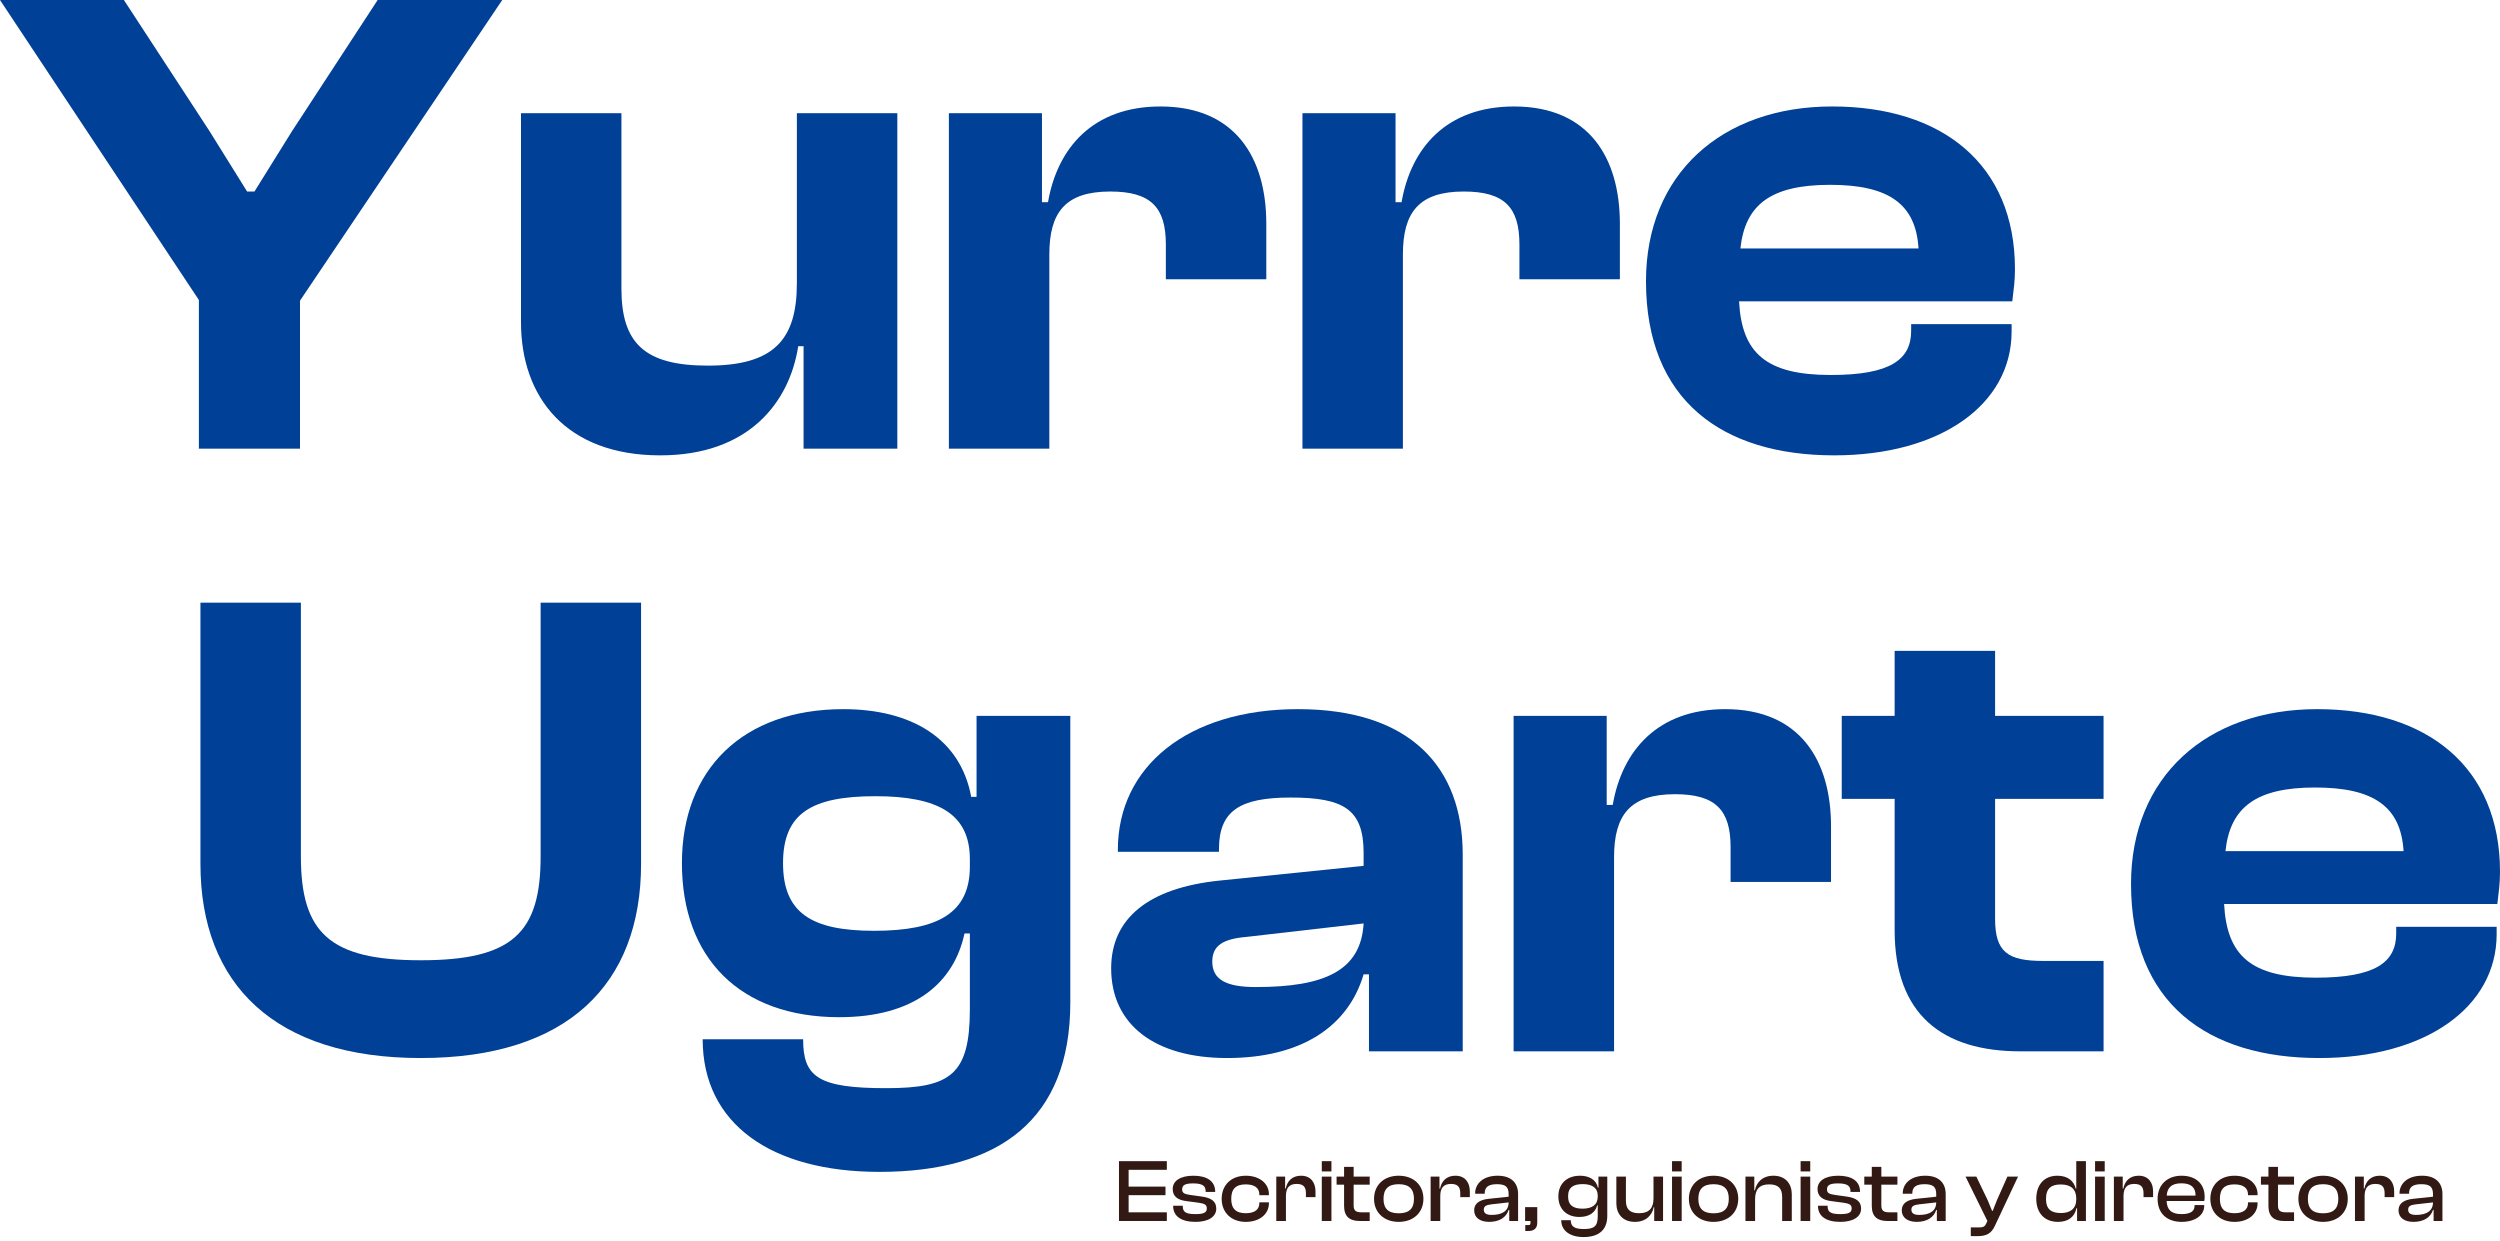 <?xml version="1.0" encoding="UTF-8" standalone="no"?><!DOCTYPE svg PUBLIC "-//W3C//DTD SVG 1.1//EN" "http://www.w3.org/Graphics/SVG/1.1/DTD/svg11.dtd"><svg width="100%" height="100%" viewBox="0 0 560 278" version="1.1" xmlns="http://www.w3.org/2000/svg" xmlns:xlink="http://www.w3.org/1999/xlink" xml:space="preserve" xmlns:serif="http://www.serif.com/" style="fill-rule:evenodd;clip-rule:evenodd;stroke-linejoin:round;stroke-miterlimit:2;"><g><path d="M261.37,273.5l-0,-1.94l-8.56,0l-0,-3.84l8.26,0l-0,-1.92l-8.26,0l-0,-3.76l8.56,0l-0,-1.94l-10.72,0l-0,13.4l10.72,0Z" style="fill:#321914;fill-rule:nonzero;"/><path d="M267.803,273.7c2.8,0 4.64,-1.1 4.64,-2.96c-0,-1.64 -1.08,-2.44 -3.44,-2.74l-2.3,-0.32c-1.5,-0.2 -1.9,-0.48 -1.9,-1.26c-0,-0.94 0.64,-1.34 2.46,-1.34c2.2,-0 2.8,0.62 2.8,1.8l-0,0.12l2.14,-0l-0,-0.06c-0,-2.36 -1.84,-3.58 -4.88,-3.58c-3.06,-0 -4.64,1.24 -4.64,2.98c-0,1.66 1.14,2.46 3.02,2.7l2.72,0.36c1.42,0.2 1.9,0.46 1.9,1.28c-0,0.88 -0.58,1.28 -2.52,1.28c-2.08,-0 -2.86,-0.42 -2.86,-1.72l-0,-0.16l-2.16,0l-0,0.06c-0,2.3 1.82,3.56 5.02,3.56Z" style="fill:#321914;fill-rule:nonzero;"/><path d="M279.076,273.7c2.98,0 5.16,-1.68 5.16,-4.16l-0,-0.22l-2.14,0l-0,0.14c-0,1.54 -1.12,2.3 -3.06,2.3c-2.24,0 -3.24,-1.08 -3.24,-3.22c-0,-2.18 1,-3.24 3.24,-3.24c1.94,0 3.06,0.76 3.06,2.3l-0,0.12l2.14,0l-0,-0.2c-0,-2.48 -2.18,-4.16 -5.16,-4.16c-3.28,0 -5.42,2.08 -5.42,5.18c-0,3.06 2.14,5.16 5.42,5.16Z" style="fill:#321914;fill-rule:nonzero;"/><path d="M288.048,273.5l0,-5.58c0,-1.78 0.7,-2.72 2.4,-2.72c1.48,0 2.08,0.66 2.08,2.08l0,0.88l2.14,0l0,-1.3c0,-1.88 -0.98,-3.5 -3.24,-3.5c-2.04,0 -3.12,1.28 -3.42,2.88l-0.14,0l0,-2.68l-1.98,0l0,9.94l2.16,0Z" style="fill:#321914;fill-rule:nonzero;"/><path d="M298.241,262.4l0,-2.3l-2.16,0l0,2.3l2.16,0Zm0,11.1l0,-9.94l-2.16,0l0,9.94l2.16,0Z" style="fill:#321914;fill-rule:nonzero;"/><path d="M306.814,273.5l-0,-1.94l-1.8,0c-1.24,0 -1.8,-0.32 -1.8,-1.54l-0,-4.66l3.6,0l-0,-1.8l-3.6,0l-0,-2.18l-2.14,0l-0,2.18l-1.68,0l-0,1.8l1.68,0l-0,4.78c-0,2.42 1.32,3.36 3.46,3.36l2.28,0Z" style="fill:#321914;fill-rule:nonzero;"/><path d="M313.307,273.7c3.32,0 5.54,-2.1 5.54,-5.16c-0,-3.1 -2.22,-5.18 -5.54,-5.18c-3.3,0 -5.52,2.08 -5.52,5.18c-0,3.06 2.22,5.16 5.52,5.16Zm-0,-1.92c-2.4,0 -3.4,-1.14 -3.4,-3.24c-0,-2.12 1,-3.28 3.4,-3.28c2.42,0 3.42,1.16 3.42,3.28c-0,2.1 -1,3.24 -3.42,3.24Z" style="fill:#321914;fill-rule:nonzero;"/><path d="M322.62,273.5l-0,-5.58c-0,-1.78 0.7,-2.72 2.4,-2.72c1.48,0 2.08,0.66 2.08,2.08l-0,0.88l2.14,0l-0,-1.3c-0,-1.88 -0.98,-3.5 -3.24,-3.5c-2.04,0 -3.12,1.28 -3.42,2.88l-0.14,0l-0,-2.68l-1.98,0l-0,9.94l2.16,0Z" style="fill:#321914;fill-rule:nonzero;"/><path d="M333.572,273.7c2.26,0 3.84,-1 4.36,-2.68l0.14,0l0,2.48l1.98,0l0,-6.04c0,-2.38 -1.42,-4.1 -4.58,-4.1c-3.16,0 -5.04,1.7 -5.04,3.96l0,0.08l2.14,0l0,-0.08c0,-1.46 0.9,-2.06 2.74,-2.06c1.9,0 2.62,0.58 2.62,2.22l0,0.58l-4.52,0.48c-1.96,0.22 -3.2,1.02 -3.2,2.56c0,1.64 1.3,2.6 3.36,2.6Zm-1.2,-2.74c0,-0.78 0.54,-1.04 1.66,-1.18l3.9,-0.44c0,1.96 -1.52,2.8 -3.78,2.8c-1.24,0 -1.78,-0.38 -1.78,-1.18Z" style="fill:#321914;fill-rule:nonzero;"/><path d="M342.385,275.74c1.24,0 1.96,-0.6 1.96,-1.84l0,-3.5l-2.72,-0l0,3.1l1.2,-0l0,0.42c0,0.42 -0.16,0.5 -0.5,0.5l-0.66,-0l0,1.32l0.72,-0Z" style="fill:#321914;fill-rule:nonzero;"/><path d="M353.791,272.6c2.26,0 3.6,-1.08 3.96,-2.58l0.14,-0l-0,2.44c-0,2.22 -0.82,2.84 -3.08,2.84c-2.12,0 -2.96,-0.54 -2.96,-1.98l-2.14,0c-0,2.4 2.04,3.78 4.98,3.78c3.26,0 5.34,-1.42 5.34,-4.76l-0,-8.78l-1.98,0l-0,2.48l-0.12,0c-0.36,-1.74 -1.92,-2.68 -4,-2.68c-3.02,0 -4.86,1.86 -4.86,4.62c-0,2.76 1.76,4.62 4.72,4.62Zm-2.54,-4.62c-0,-2.04 1.22,-2.74 3.3,-2.74c2.1,0 3.34,0.86 3.34,2.54l-0,0.28c-0,1.76 -1.2,2.68 -3.4,2.68c-2.04,0 -3.24,-0.72 -3.24,-2.76Z" style="fill:#321914;fill-rule:nonzero;"/><path d="M366.224,273.7c2.56,0 3.88,-1.6 4.2,-3.28l0.12,0l-0,3.08l1.98,0l-0,-9.94l-2.14,0l-0,4.92c-0,2.16 -1.02,3.28 -3.22,3.28c-2.1,0 -2.96,-0.94 -2.96,-2.8l-0,-5.4l-2.14,0l-0,5.98c-0,2.3 1.36,4.16 4.16,4.16Z" style="fill:#321914;fill-rule:nonzero;"/><path d="M376.696,262.4l0,-2.3l-2.16,0l0,2.3l2.16,0Zm0,11.1l0,-9.94l-2.16,0l0,9.94l2.16,0Z" style="fill:#321914;fill-rule:nonzero;"/><path d="M383.829,273.7c3.32,0 5.54,-2.1 5.54,-5.16c0,-3.1 -2.22,-5.18 -5.54,-5.18c-3.3,0 -5.52,2.08 -5.52,5.18c0,3.06 2.22,5.16 5.52,5.16Zm0,-1.92c-2.4,0 -3.4,-1.14 -3.4,-3.24c0,-2.12 1,-3.28 3.4,-3.28c2.42,0 3.42,1.16 3.42,3.28c0,2.1 -1,3.24 -3.42,3.24Z" style="fill:#321914;fill-rule:nonzero;"/><path d="M393.142,273.5l-0,-4.92c-0,-2.16 0.98,-3.28 3.16,-3.28c2.06,0 2.9,0.94 2.9,2.8l-0,5.4l2.16,0l-0,-5.98c-0,-2.3 -1.36,-4.16 -4.12,-4.16c-2.52,0 -3.84,1.6 -4.14,3.28l-0.14,0l-0,-3.08l-1.98,0l-0,9.94l2.16,0Z" style="fill:#321914;fill-rule:nonzero;"/><path d="M405.495,262.4l-0,-2.3l-2.16,0l-0,2.3l2.16,0Zm-0,11.1l-0,-9.94l-2.16,0l-0,9.94l2.16,0Z" style="fill:#321914;fill-rule:nonzero;"/><path d="M412.248,273.7c2.8,0 4.64,-1.1 4.64,-2.96c-0,-1.64 -1.08,-2.44 -3.44,-2.74l-2.3,-0.32c-1.5,-0.2 -1.9,-0.48 -1.9,-1.26c-0,-0.94 0.64,-1.34 2.46,-1.34c2.2,-0 2.8,0.62 2.8,1.8l-0,0.12l2.14,-0l-0,-0.06c-0,-2.36 -1.84,-3.58 -4.88,-3.58c-3.06,-0 -4.64,1.24 -4.64,2.98c-0,1.66 1.14,2.46 3.02,2.7l2.72,0.36c1.42,0.2 1.9,0.46 1.9,1.28c-0,0.88 -0.58,1.28 -2.52,1.28c-2.08,-0 -2.86,-0.42 -2.86,-1.72l-0,-0.16l-2.16,0l-0,0.06c-0,2.3 1.82,3.56 5.02,3.56Z" style="fill:#321914;fill-rule:nonzero;"/><path d="M425.02,273.5l0,-1.94l-1.8,0c-1.24,0 -1.8,-0.32 -1.8,-1.54l0,-4.66l3.6,0l0,-1.8l-3.6,0l0,-2.18l-2.14,0l0,2.18l-1.68,0l0,1.8l1.68,0l0,4.78c0,2.42 1.32,3.36 3.46,3.36l2.28,0Z" style="fill:#321914;fill-rule:nonzero;"/><path d="M429.353,273.7c2.26,0 3.84,-1 4.36,-2.68l0.14,0l0,2.48l1.98,0l0,-6.04c0,-2.38 -1.42,-4.1 -4.58,-4.1c-3.16,0 -5.04,1.7 -5.04,3.96l0,0.08l2.14,0l0,-0.08c0,-1.46 0.9,-2.06 2.74,-2.06c1.9,0 2.62,0.58 2.62,2.22l0,0.58l-4.52,0.48c-1.96,0.22 -3.2,1.02 -3.2,2.56c0,1.64 1.3,2.6 3.36,2.6Zm-1.2,-2.74c0,-0.78 0.54,-1.04 1.66,-1.18l3.9,-0.44c0,1.96 -1.52,2.8 -3.78,2.8c-1.24,0 -1.78,-0.38 -1.78,-1.18Z" style="fill:#321914;fill-rule:nonzero;"/><path d="M442.879,276.9c2.04,-0 3.16,-0.54 3.98,-2.32l5.18,-11.02l-2.38,-0l-2.34,5.26l-0.94,2.4l-0.16,0l-0.98,-2.38l-2.54,-5.28l-2.42,-0l4.9,9.94l-0.24,0.52c-0.3,0.68 -0.66,0.92 -1.54,0.92l-1.94,-0l-0,1.96l1.42,-0Z" style="fill:#321914;fill-rule:nonzero;"/><path d="M461.004,273.7c2.24,0 3.7,-1.08 4.12,-3.06l0.14,0l0,2.86l1.98,0l0,-13.4l-2.16,0l0,6.16l-0.12,-0c-0.4,-1.68 -1.74,-2.9 -4.1,-2.9c-3.02,-0 -4.74,2.08 -4.74,5.18c0,3.06 1.74,5.16 4.88,5.16Zm-2.7,-5.16c0,-2.4 1.24,-3.22 3.32,-3.22c2.22,-0 3.46,1.04 3.46,3.16l0,0.16c0,2.08 -1.3,3.08 -3.42,3.08c-2.14,-0 -3.36,-0.8 -3.36,-3.18Z" style="fill:#321914;fill-rule:nonzero;"/><path d="M471.457,262.4l0,-2.3l-2.16,0l0,2.3l2.16,0Zm0,11.1l0,-9.94l-2.16,0l0,9.94l2.16,0Z" style="fill:#321914;fill-rule:nonzero;"/><path d="M475.67,273.5l-0,-5.58c-0,-1.78 0.7,-2.72 2.4,-2.72c1.48,0 2.08,0.66 2.08,2.08l-0,0.88l2.14,0l-0,-1.3c-0,-1.88 -0.98,-3.5 -3.24,-3.5c-2.04,0 -3.12,1.28 -3.42,2.88l-0.14,0l-0,-2.68l-1.98,0l-0,9.94l2.16,0Z" style="fill:#321914;fill-rule:nonzero;"/><path d="M488.703,273.7c2.96,0 5.04,-1.46 5.04,-3.58l-0,-0.18l-2.16,0l-0,0.16c-0,1.18 -0.86,1.86 -2.94,1.86c-2.3,-0 -3.24,-1.02 -3.32,-2.94l8.44,-0c0.06,-0.3 0.08,-0.58 0.08,-0.94c-0,-3.02 -2.1,-4.72 -5.18,-4.72c-3.24,0 -5.36,2.08 -5.36,5.18c-0,3.32 2.14,5.16 5.4,5.16Zm-0.08,-8.64c2.12,-0 3.18,0.88 3.18,2.72l-0,0.04l-6.46,-0c0.12,-1.78 1.08,-2.76 3.28,-2.76Z" style="fill:#321914;fill-rule:nonzero;"/><path d="M500.536,273.7c2.98,0 5.16,-1.68 5.16,-4.16l-0,-0.22l-2.14,0l-0,0.14c-0,1.54 -1.12,2.3 -3.06,2.3c-2.24,0 -3.24,-1.08 -3.24,-3.22c-0,-2.18 1,-3.24 3.24,-3.24c1.94,0 3.06,0.76 3.06,2.3l-0,0.12l2.14,0l-0,-0.2c-0,-2.48 -2.18,-4.16 -5.16,-4.16c-3.28,0 -5.42,2.08 -5.42,5.18c-0,3.06 2.14,5.16 5.42,5.16Z" style="fill:#321914;fill-rule:nonzero;"/><path d="M513.868,273.5l0,-1.94l-1.8,0c-1.24,0 -1.8,-0.32 -1.8,-1.54l0,-4.66l3.6,0l0,-1.8l-3.6,0l0,-2.18l-2.14,0l0,2.18l-1.68,0l0,1.8l1.68,0l0,4.78c0,2.42 1.32,3.36 3.46,3.36l2.28,0Z" style="fill:#321914;fill-rule:nonzero;"/><path d="M520.361,273.7c3.32,0 5.54,-2.1 5.54,-5.16c0,-3.1 -2.22,-5.18 -5.54,-5.18c-3.3,0 -5.52,2.08 -5.52,5.18c0,3.06 2.22,5.16 5.52,5.16Zm0,-1.92c-2.4,0 -3.4,-1.14 -3.4,-3.24c0,-2.12 1,-3.28 3.4,-3.28c2.42,0 3.42,1.16 3.42,3.28c0,2.1 -1,3.24 -3.42,3.24Z" style="fill:#321914;fill-rule:nonzero;"/><path d="M529.674,273.5l-0,-5.58c-0,-1.78 0.7,-2.72 2.4,-2.72c1.48,0 2.08,0.66 2.08,2.08l-0,0.88l2.14,0l-0,-1.3c-0,-1.88 -0.98,-3.5 -3.24,-3.5c-2.04,0 -3.12,1.28 -3.42,2.88l-0.14,0l-0,-2.68l-1.98,0l-0,9.94l2.16,0Z" style="fill:#321914;fill-rule:nonzero;"/><path d="M540.627,273.7c2.26,0 3.84,-1 4.36,-2.68l0.14,0l-0,2.48l1.98,0l-0,-6.04c-0,-2.38 -1.42,-4.1 -4.58,-4.1c-3.16,0 -5.04,1.7 -5.04,3.96l-0,0.08l2.14,0l-0,-0.08c-0,-1.46 0.9,-2.06 2.74,-2.06c1.9,0 2.62,0.58 2.62,2.22l-0,0.58l-4.52,0.48c-1.96,0.22 -3.2,1.02 -3.2,2.56c-0,1.64 1.3,2.6 3.36,2.6Zm-1.2,-2.74c-0,-0.78 0.54,-1.04 1.66,-1.18l3.9,-0.44c-0,1.96 -1.52,2.8 -3.78,2.8c-1.24,0 -1.78,-0.38 -1.78,-1.18Z" style="fill:#321914;fill-rule:nonzero;"/></g><g><path d="M94.25,237c32.85,0 49.35,-16.5 49.35,-43.5l-0,-58.5l-22.5,0l-0,56.85c-0,17.1 -6.3,23.25 -26.85,23.25c-20.4,0 -26.85,-6.15 -26.85,-23.25l-0,-56.85l-22.5,0l-0,58.5c-0,27 16.65,43.5 49.35,43.5Z" style="fill:#004097;fill-rule:nonzero;"/><path d="M188,227.85c16.8,0 25.65,-7.65 28.05,-18.75l1.2,0l-0,16.95c-0,14.7 -4.35,17.7 -18.75,17.7c-15.3,0 -18.6,-2.55 -18.6,-10.95l-22.5,0c-0,18.9 15.3,29.7 39.6,29.7c26.85,0 42.75,-11.7 42.75,-37.95l-0,-64.2l-21,-0l-0,18.15l-1.2,-0c-2.4,-13.05 -13.35,-19.65 -28.65,-19.65c-22.5,-0 -36.15,13.5 -36.15,34.5c-0,21.15 12.9,34.5 35.25,34.5Zm-12.6,-34.5c-0,-11.1 6.3,-15 20.7,-15c13.95,-0 21.15,3.9 21.15,14.1l-0,1.65c-0,10.35 -7.05,14.4 -21.45,14.4c-14.1,-0 -20.4,-4.05 -20.4,-15.15Z" style="fill:#004097;fill-rule:nonzero;"/><path d="M274.85,237c16.65,0 27.15,-7.05 30.6,-18.75l1.2,0l-0,17.25l21,0l-0,-44.1c-0,-19.65 -11.85,-32.55 -36.9,-32.55c-24.75,-0 -40.35,12.9 -40.35,31.5l-0,0.45l22.65,0l-0,-0.6c-0,-8.55 4.65,-11.55 16.05,-11.55c12,0 16.35,2.7 16.35,12.45l-0,2.85l-32.25,3.3c-16.05,1.65 -24.3,8.55 -24.3,19.65c-0,12.6 9.75,20.1 25.95,20.1Zm-3.3,-21.6c-0,-3.6 2.4,-5.1 7.8,-5.55l26.1,-3c-0.6,10.65 -8.85,14.25 -24.15,14.25c-6.6,0 -9.75,-1.65 -9.75,-5.7Z" style="fill:#004097;fill-rule:nonzero;"/><path d="M361.55,235.5l-0,-43.5c-0,-9.45 3.6,-14.1 13.65,-14.1c9.15,0 12.45,3.6 12.45,11.85l0,7.8l22.5,0l0,-12.45c0,-14.7 -6.9,-26.25 -23.7,-26.25c-15.15,-0 -23.1,9.3 -25.2,21.45l-1.35,0l0,-19.95l-20.85,-0l0,75.15l22.5,-0Z" style="fill:#004097;fill-rule:nonzero;"/><path d="M471.2,235.5l-0,-20.25l-13.5,0c-7.95,0 -10.8,-1.95 -10.8,-9.45l-0,-26.85l24.3,-0l-0,-18.6l-24.3,-0l-0,-14.55l-22.5,0l-0,14.55l-11.85,-0l0,18.6l11.85,-0l-0,29.4c-0,18.9 10.65,27.15 28.2,27.15l18.6,-0Z" style="fill:#004097;fill-rule:nonzero;"/><path d="M519.5,237c23.85,0 39.75,-11.4 39.75,-27.75l-0,-1.65l-22.5,0l-0,1.5c-0,6.45 -4.65,9.9 -18,9.9c-14.55,0 -19.95,-4.95 -20.55,-16.5l61.2,0c0.3,-2.55 0.6,-4.5 0.6,-7.2c-0,-23.55 -16.35,-36.45 -40.95,-36.45c-24.75,-0 -41.7,15.15 -41.7,39.15c-0,26.7 17.1,39 42.15,39Zm-0.9,-60.6c13.2,-0 19.2,4.35 19.8,14.25l-39.9,-0c1.05,-9.75 6.75,-14.25 20.1,-14.25Z" style="fill:#004097;fill-rule:nonzero;"/></g><g><path d="M67.2,100.5l-0,-33.15l45.3,-67.35l-27.9,0l-19.2,29.4l-8.4,13.5l-1.65,-0l-8.4,-13.5l-19.2,-29.4l-27.75,-0l44.55,67.2l-0,33.3l22.65,0Z" style="fill:#004097;fill-rule:nonzero;"/><path d="M147.9,102c19.8,0 28.95,-11.85 30.9,-24.45l1.2,0l0,22.95l21,0l-0,-75.15l-22.5,0l0,38.1c0,12.75 -5.25,18.45 -19.95,18.45c-14.25,0 -19.35,-5.1 -19.35,-17.25l-0,-39.3l-22.5,0l-0,46.8c-0,16.8 10.05,29.85 31.2,29.85Z" style="fill:#004097;fill-rule:nonzero;"/><path d="M235.05,100.5l-0,-43.5c-0,-9.45 3.6,-14.1 13.65,-14.1c9.15,0 12.45,3.6 12.45,11.85l-0,7.8l22.5,0l-0,-12.45c-0,-14.7 -6.9,-26.25 -23.7,-26.25c-15.15,0 -23.1,9.3 -25.2,21.45l-1.35,0l-0,-19.95l-20.85,-0l-0,75.15l22.5,0Z" style="fill:#004097;fill-rule:nonzero;"/><path d="M314.25,100.5l0,-43.5c0,-9.45 3.6,-14.1 13.65,-14.1c9.15,0 12.45,3.6 12.45,11.85l0,7.8l22.5,0l0,-12.45c0,-14.7 -6.9,-26.25 -23.7,-26.25c-15.15,0 -23.1,9.3 -25.2,21.45l-1.35,0l0,-19.95l-20.85,-0l0,75.15l22.5,0Z" style="fill:#004097;fill-rule:nonzero;"/><path d="M410.85,102c23.85,0 39.75,-11.4 39.75,-27.75l-0,-1.65l-22.5,0l-0,1.5c-0,6.45 -4.65,9.9 -18,9.9c-14.55,0 -19.95,-4.95 -20.55,-16.5l61.2,0c0.3,-2.55 0.6,-4.5 0.6,-7.2c-0,-23.55 -16.35,-36.45 -40.95,-36.45c-24.75,0 -41.7,15.15 -41.7,39.15c-0,26.7 17.1,39 42.15,39Zm-0.9,-60.6c13.2,0 19.2,4.35 19.8,14.25l-39.9,0c1.05,-9.75 6.75,-14.25 20.1,-14.25Z" style="fill:#004097;fill-rule:nonzero;"/></g></svg>